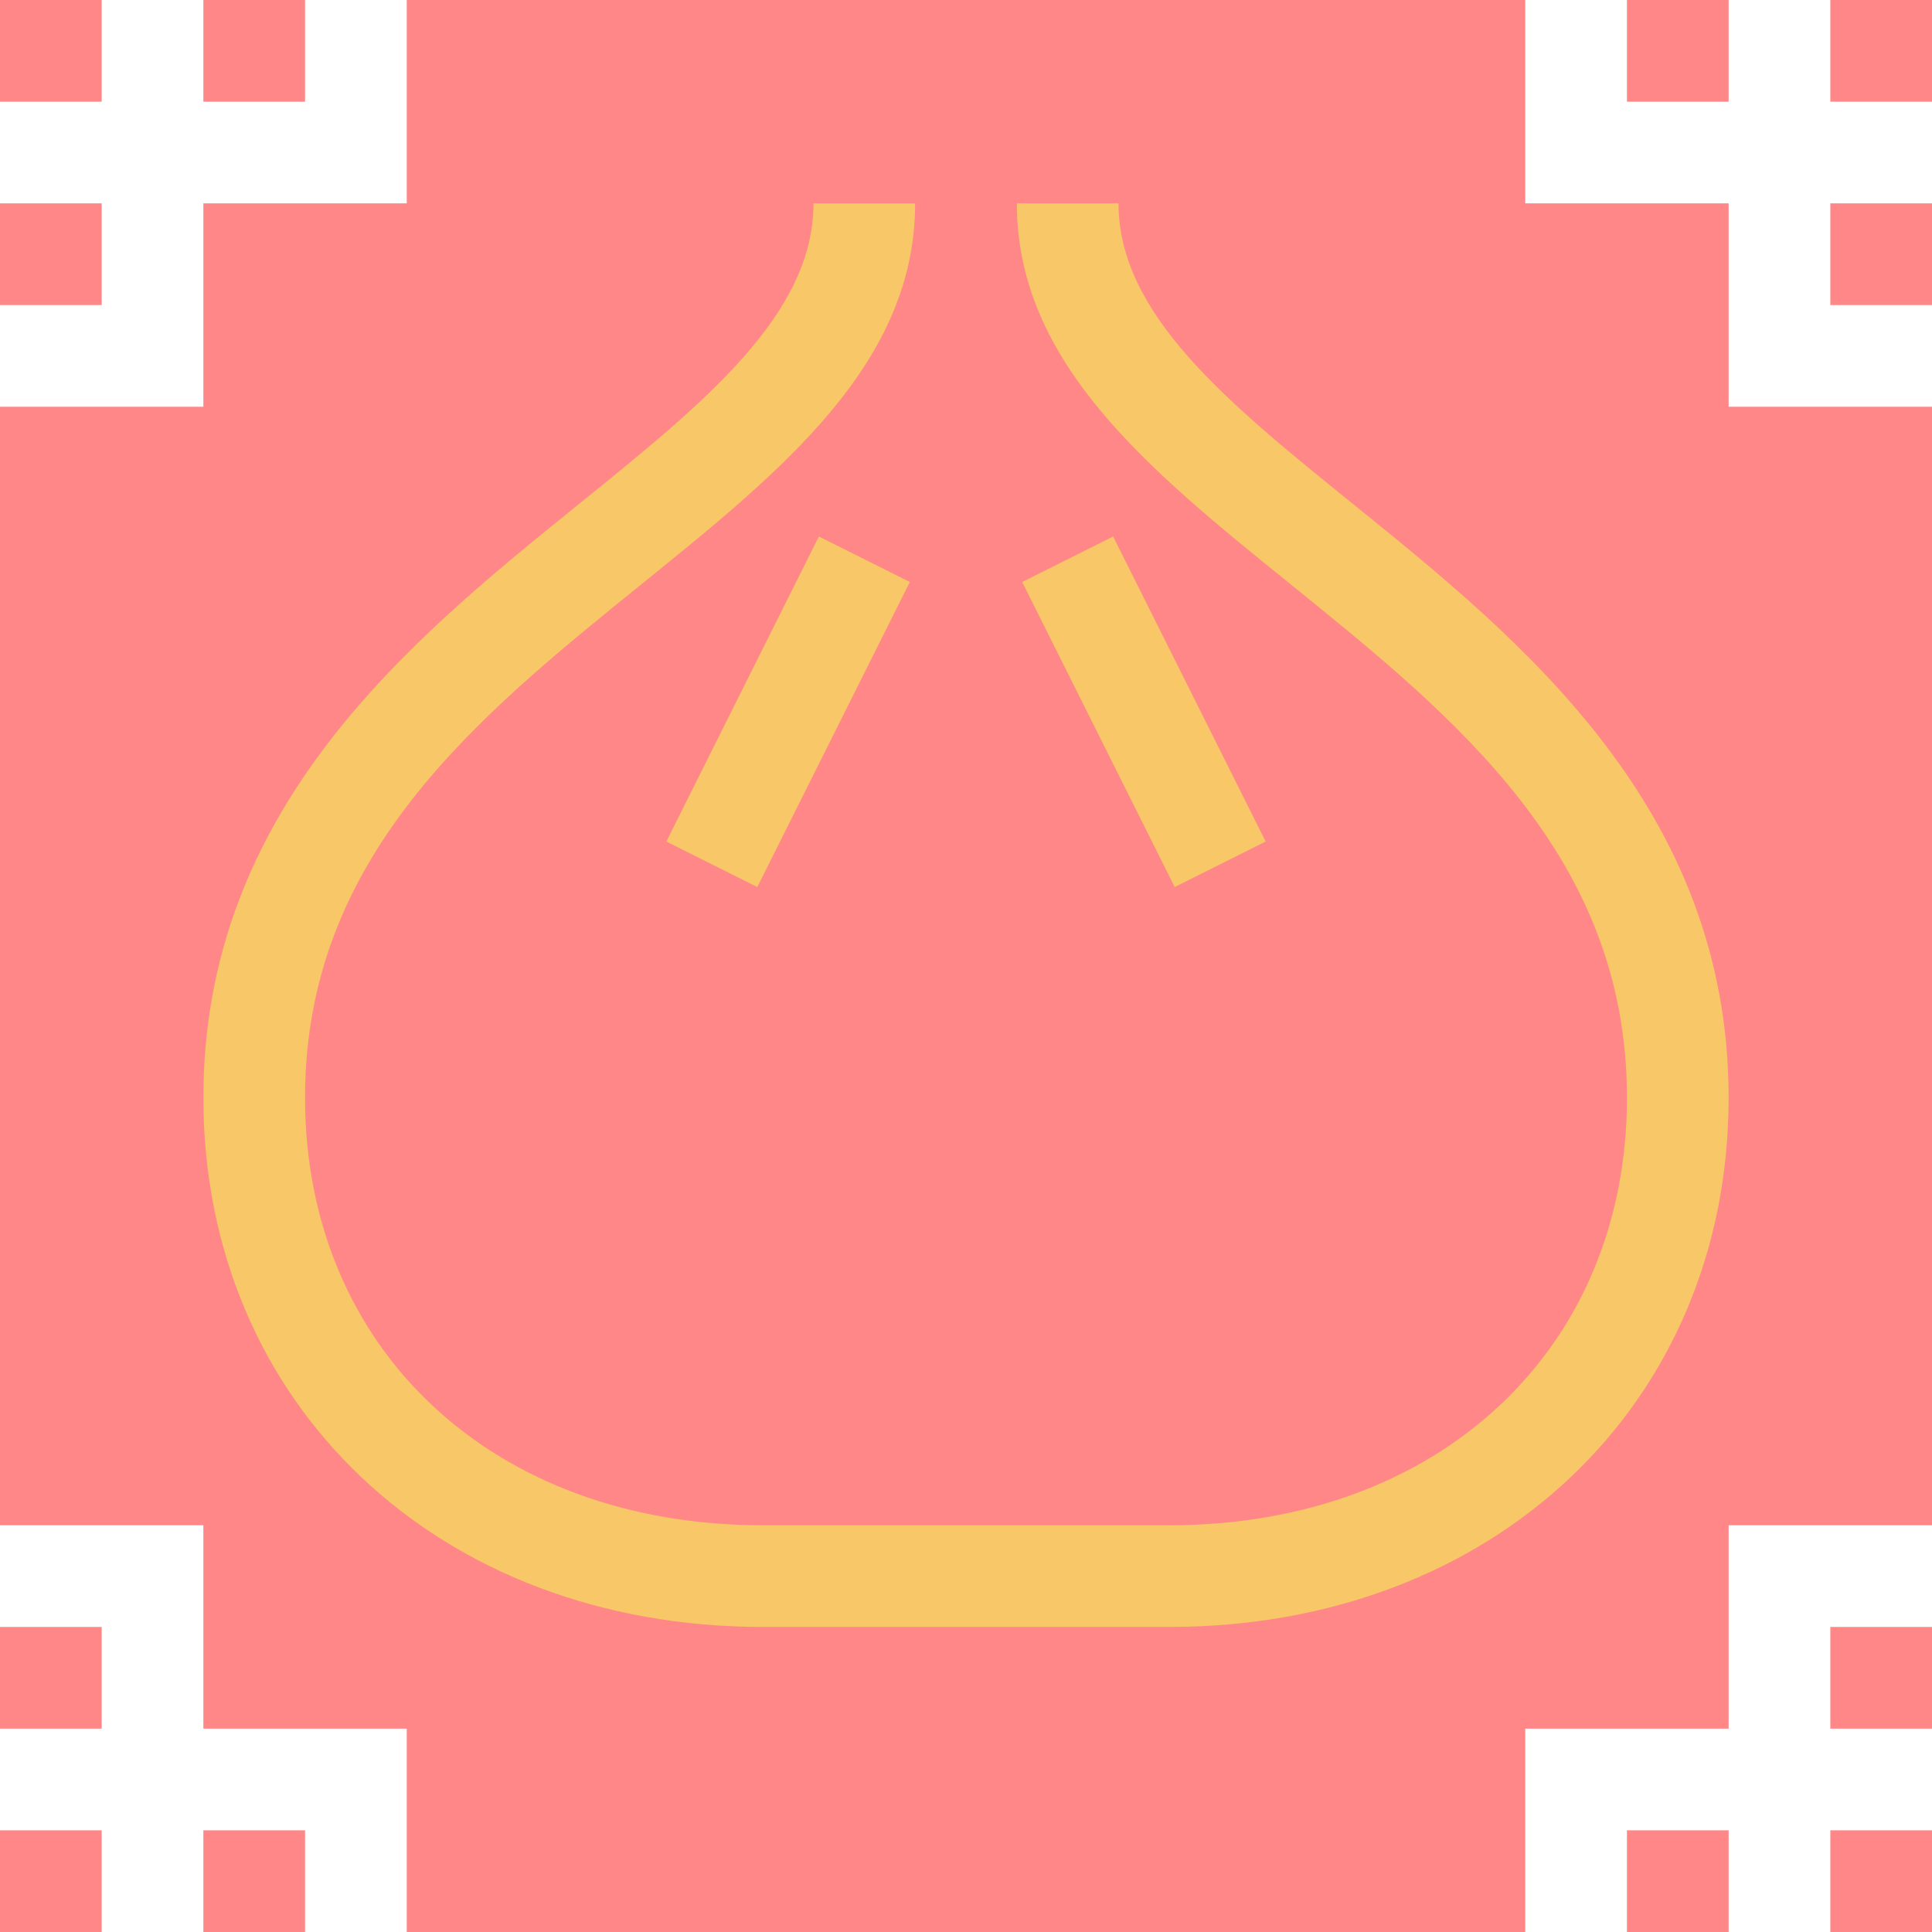 <?xml version="1.0" encoding="utf-8"?>
<!-- Generator: Adobe Illustrator 15.0.0, SVG Export Plug-In . SVG Version: 6.00 Build 0)  -->
<!DOCTYPE svg PUBLIC "-//W3C//DTD SVG 1.1//EN" "http://www.w3.org/Graphics/SVG/1.1/DTD/svg11.dtd">
<svg version="1.1" id="Layer_1" xmlns="http://www.w3.org/2000/svg" xmlns:xlink="http://www.w3.org/1999/xlink" x="0px" y="0px"
	 width="38px" height="38px" viewBox="0 0 38 38" enable-background="new 0 0 38 38" xml:space="preserve">
<path fill="#FF8787" d="M0,36h2v2H0V36z M32,38h2v-2h-2V38z M4,38h2v-2H4V38z M0,34h2v-2H0V34z M34,0h-2v2h2V0z M2,4H0v2h2V4z M6,0
	H4v2h2V0z M2,0H0v2h2V0z M36,34h2v-2h-2V34z M36,38h2v-2h-2V38z M34,8h4v22h-4v4h-4v4H8v-4H4v-4H0V8h4V4h4V0h22v4h4V8z M36,0v2h2V0
	H36z M36,6h2V4h-2V6z"/>
<path fill="#F7C768" d="M23,32h-8C8.626,32,4,27.622,4,21.591c0-5.709,4.089-9.013,7.375-11.668C13.857,7.918,16,6.187,16,4h2
	c0,3.142-2.607,5.248-5.368,7.479C9.372,14.113,6,16.837,6,21.591C6,26.542,9.701,30,15,30h8c5.299,0,9-3.458,9-8.409
	c0-4.754-3.372-7.478-6.632-10.112C22.607,9.248,20,7.142,20,4h2c0,2.187,2.144,3.918,4.625,5.923C29.91,12.578,34,15.882,34,21.591
	C34,27.622,29.374,32,23,32z M23.105,17.447l-3-6l1.789-0.895l3,6L23.105,17.447z M14.895,17.447l-1.789-0.895l3-6l1.789,0.895
	L14.895,17.447z"/>
</svg>

